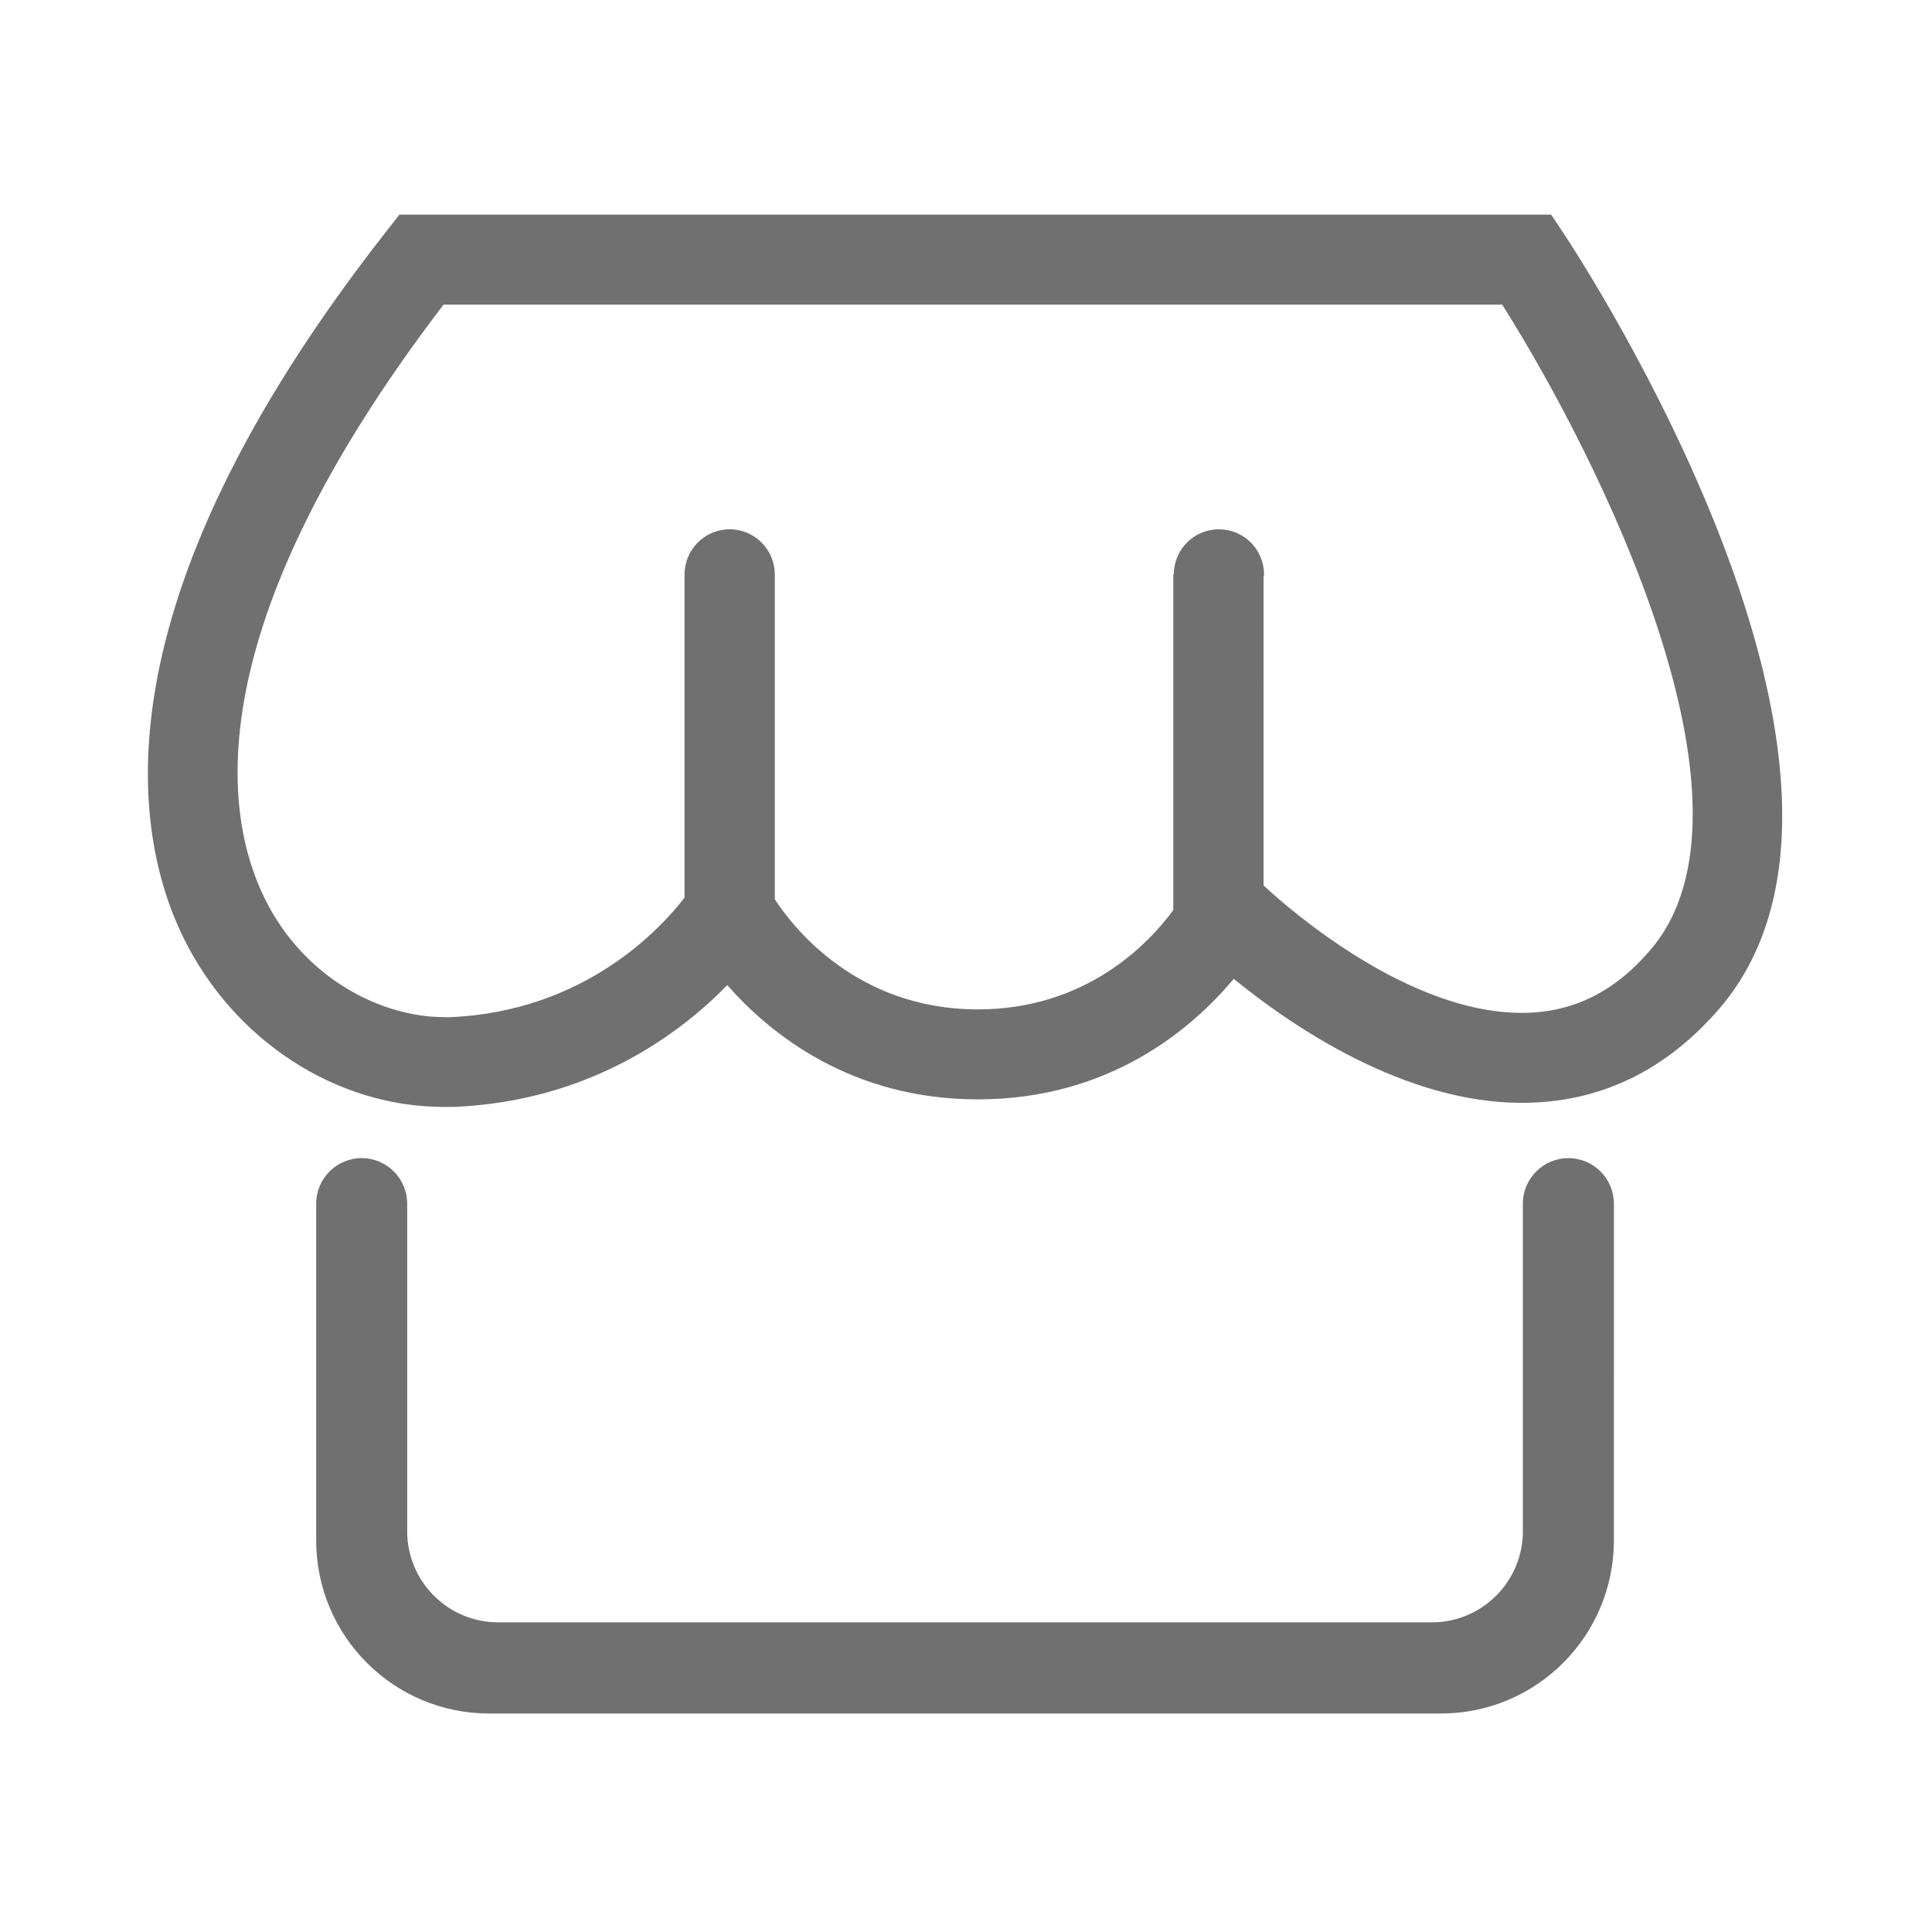 <?xml version="1.0" standalone="no"?><!DOCTYPE svg PUBLIC "-//W3C//DTD SVG 1.1//EN" "http://www.w3.org/Graphics/SVG/1.1/DTD/svg11.dtd"><svg t="1646632486673" class="icon" viewBox="0 0 1024 1024" version="1.1" xmlns="http://www.w3.org/2000/svg" p-id="2065" xmlns:xlink="http://www.w3.org/1999/xlink" width="48" height="48"><defs><style type="text/css"></style></defs><path d="M829.22 124.425l-7.074-10.657L211.681 113.768l-7.142 9.141C48.983 321.498 70.507 442.416 97.154 496.86c26.74 54.537 80.878 89.832 137.977 89.832l5.146 0c72.044-2.867 119.954-38.642 145.191-64.548 22.793 25.906 65.699 60.542 132.856 60.542 70.024 0 113.704-37.702 135.58-63.878 30.547 24.907 90.184 65.722 152.688 65.722 40.98 0 76.086-16.8 104.681-49.908C1017.364 411.083 836.949 136.067 829.22 124.425zM874.642 503.604c-19.224 22.498-41.499 33.237-68.145 33.237-60.246 0-122.821-54.561-136.779-67.52L669.718 305.755c0.024-0.458 0.259-0.799 0.259-1.245 0-13.253-10.714-23.968-23.921-23.968-13.227 0-23.92 10.715-23.92 23.968l-0.259 0 0 177.852c-13.064 17.812-46.173 52.635-103.552 52.635-64.784 0-98.526-44.293-107.666-58.367l0-172.12c0-13.253-10.715-23.968-23.898-23.968-13.228 0-23.943 10.715-23.943 23.968l0 171.25c-11.725 15.249-52.071 60.389-124.466 63.372l-3.219 0 0-0.047c-31.933 0-73.688-19.585-95.001-63.232-21.358-43.541-36.843-141.949 94.954-314.398l561.097 0C845.996 240.173 940.48 427.225 874.642 503.604zM831.288 613.832c-13.277 0-24.087 10.761-24.133 24.037l0 0.045c0 0.048 0 0.048 0 0.095 0 0 0 0.024 0 0.059l0 173.506c0 26.694-21.642 48.312-48.263 48.312L552.09 859.887c-0.023 0-0.023 0-0.046 0L264.081 859.887c-26.623 0-48.265-21.618-48.265-48.312l0-173.635c-0.024-13.323-10.808-24.108-24.109-24.108-13.3 0-24.085 10.785-24.132 24.108l0 178.452c0 50.73 41.026 91.805 91.665 91.805l504.492 0c50.637 0 91.663-41.074 91.663-91.805L855.394 637.87C855.326 624.592 844.563 613.832 831.288 613.832z" p-id="2066" fill="#707070"></path></svg>